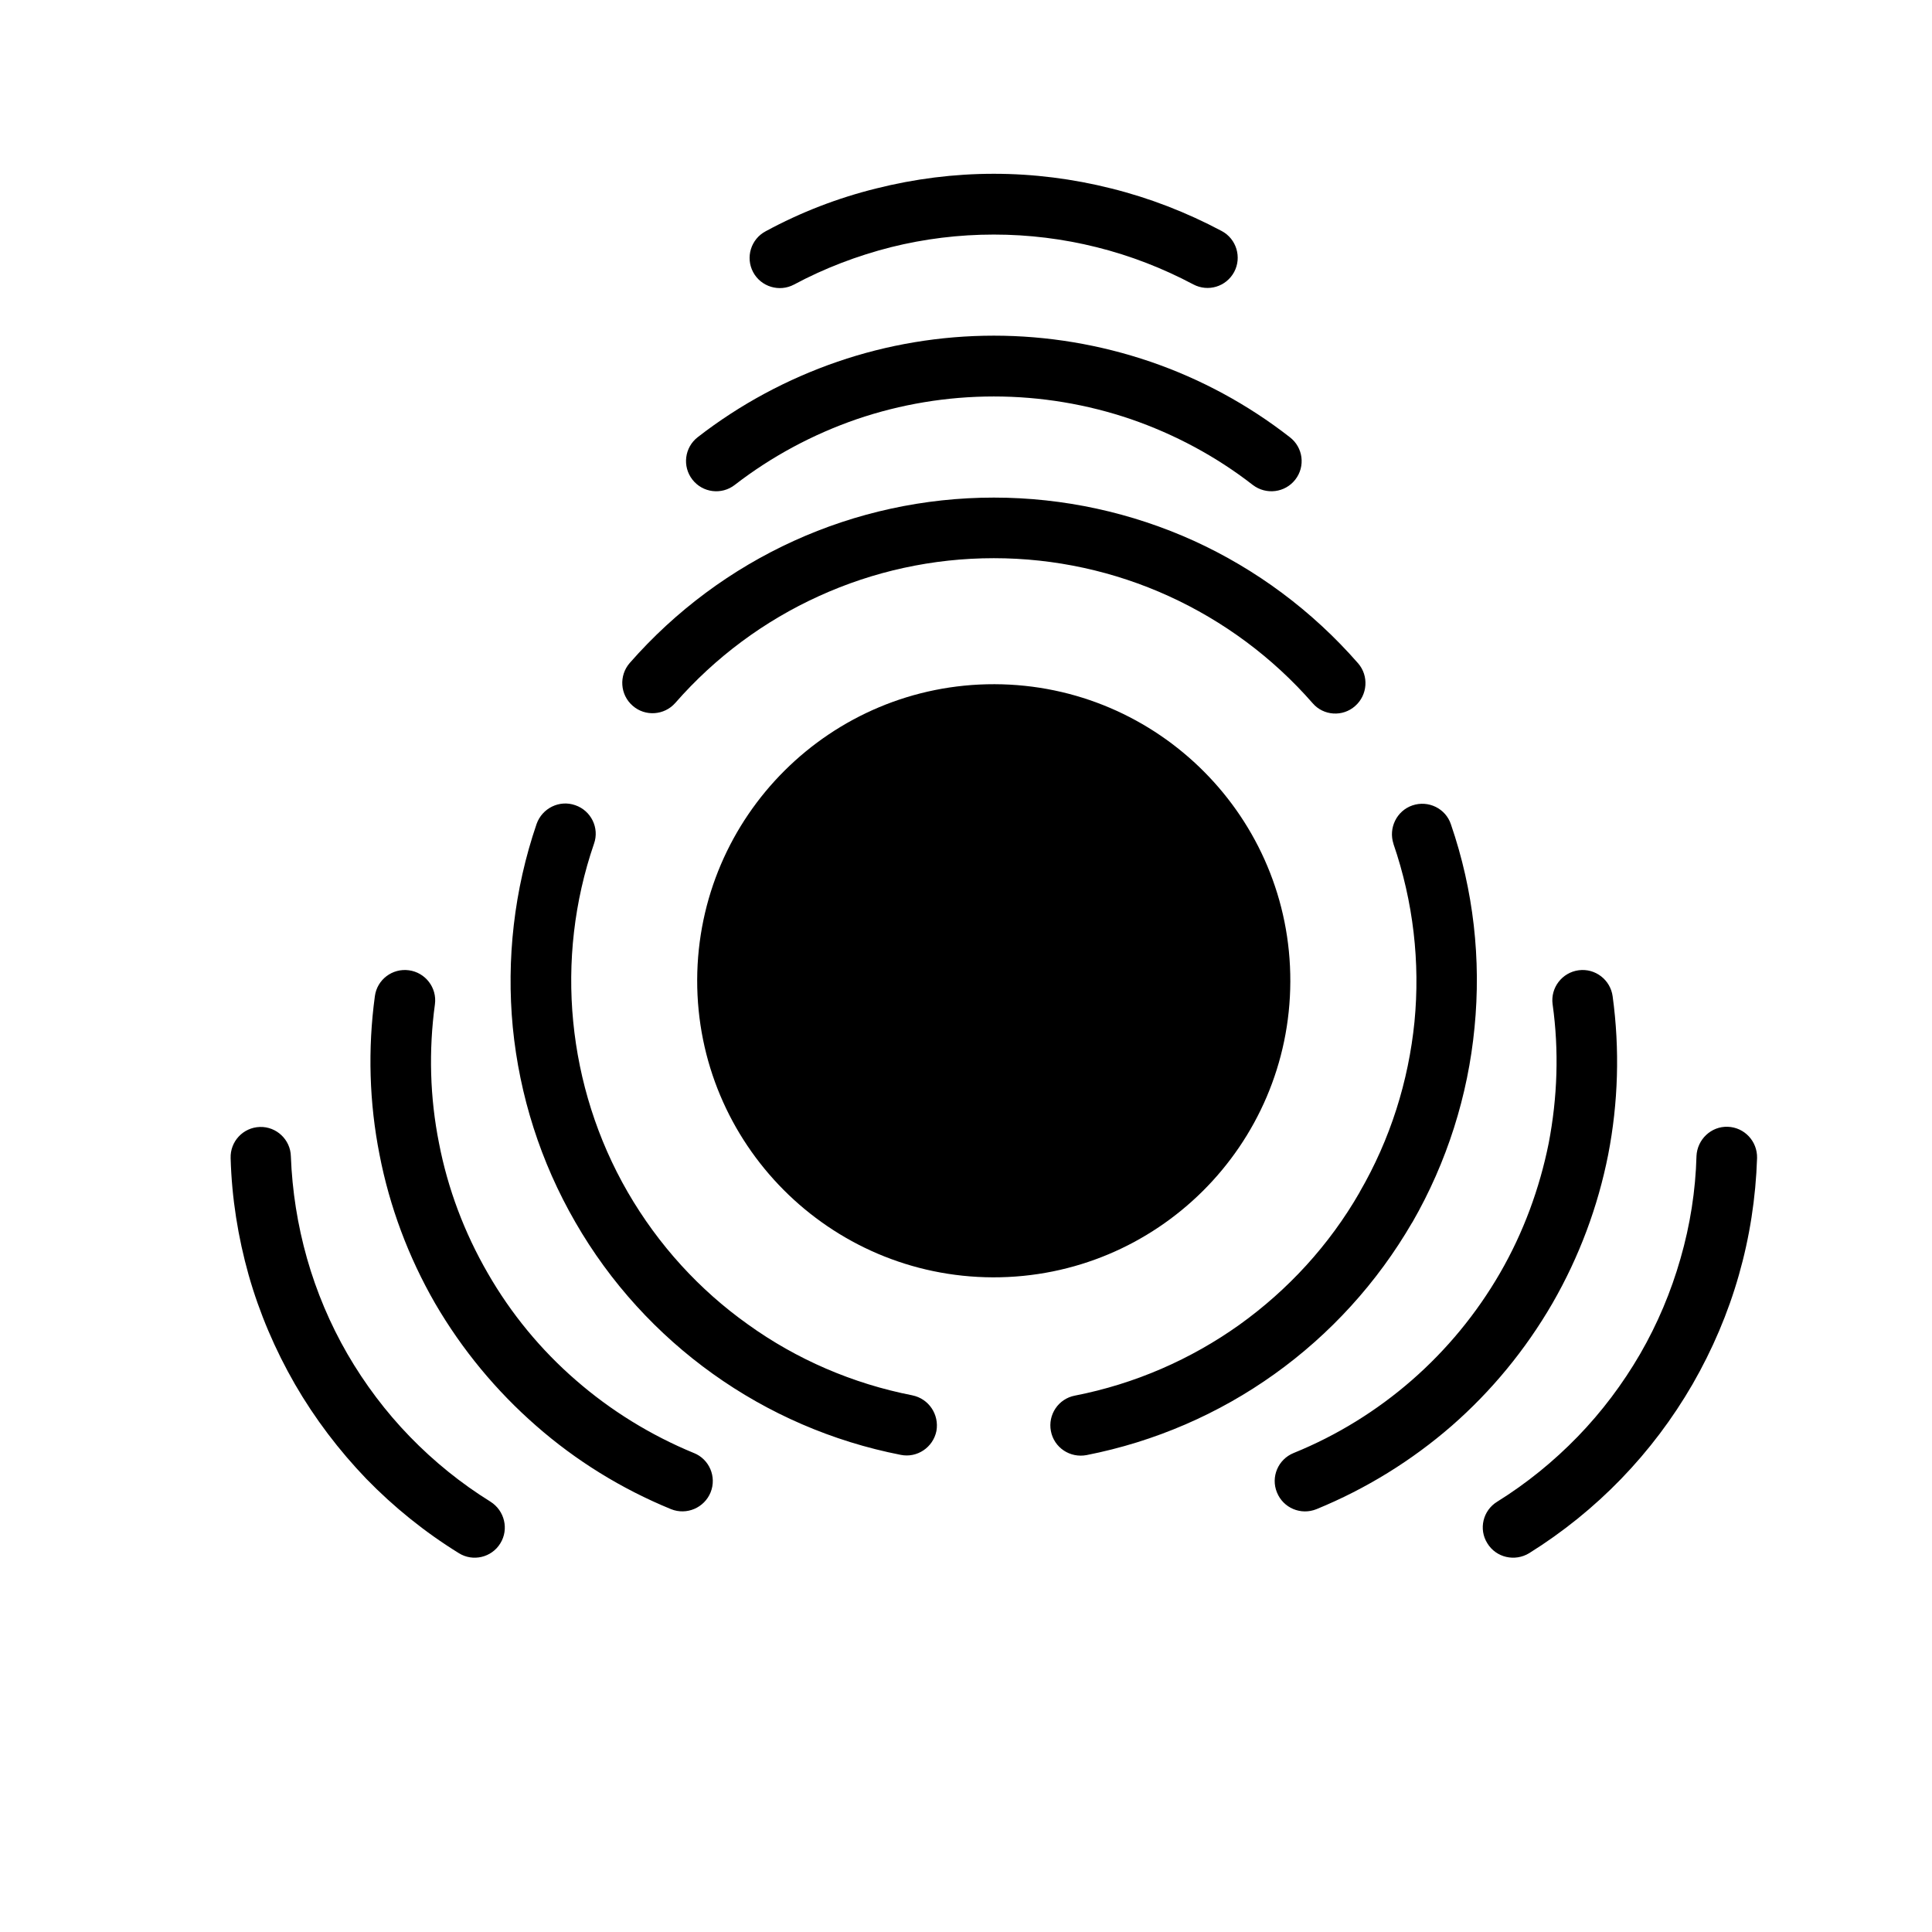 <?xml version="1.0" encoding="UTF-8" standalone="no"?>
<svg
   xmlns:dc="http://purl.org/dc/elements/1.1/"
   xmlns:cc="http://creativecommons.org/ns#"
   xmlns:rdf="http://www.w3.org/1999/02/22-rdf-syntax-ns#"
   xmlns:svg="http://www.w3.org/2000/svg"
   xmlns="http://www.w3.org/2000/svg"
   xmlns:sodipodi="http://sodipodi.sourceforge.net/DTD/sodipodi-0.dtd"
   xmlns:inkscape="http://www.inkscape.org/namespaces/inkscape"
   width="576"
   height="576"
   viewBox="0 0 152.4 152.4"
   version="1.1"
   id="svg921"
   sodipodi:docname="snet.svg"
   inkscape:version="1.0.1 (3bc2e813f5, 2020-09-07)"
   inkscape:export-filename="/home/rtn/Documents/10 gimp hints/snet512_512.png"
   inkscape:export-xdpi="96"
   inkscape:export-ydpi="96">
  <defs
     id="defs915">
    <filter
       style="color-interpolation-filters:sRGB"
       inkscape:label="Drop Shadow"
       id="filter1895">
      <feFlood
         flood-opacity="0.498"
         flood-color="rgb(0,0,0)"
         result="flood"
         id="feFlood1885" />
      <feComposite
         in="flood"
         in2="SourceGraphic"
         operator="in"
         result="composite1"
         id="feComposite1887" />
      <feGaussianBlur
         in="composite1"
         stdDeviation="0.5"
         result="blur"
         id="feGaussianBlur1889" />
      <feOffset
         dx="1.4"
         dy="0.4"
         result="offset"
         id="feOffset1891" />
      <feComposite
         in="SourceGraphic"
         in2="offset"
         operator="over"
         result="composite2"
         id="feComposite1893" />
    </filter>
    <filter
       style="color-interpolation-filters:sRGB"
       inkscape:label="Drop Shadow"
       id="filter1907">
      <feFlood
         flood-opacity="0.498"
         flood-color="rgb(0,0,0)"
         result="flood"
         id="feFlood1897" />
      <feComposite
         in="flood"
         in2="SourceGraphic"
         operator="in"
         result="composite1"
         id="feComposite1899" />
      <feGaussianBlur
         in="composite1"
         stdDeviation="0.5"
         result="blur"
         id="feGaussianBlur1901" />
      <feOffset
         dx="1.4"
         dy="0.4"
         result="offset"
         id="feOffset1903" />
      <feComposite
         in="SourceGraphic"
         in2="offset"
         operator="over"
         result="composite2"
         id="feComposite1905" />
    </filter>
    <filter
       style="color-interpolation-filters:sRGB;"
       inkscape:label="Drop Shadow"
       id="filter2656">
      <feFlood
         flood-opacity="0.498"
         flood-color="rgb(0,0,0)"
         result="flood"
         id="feFlood2646" />
      <feComposite
         in="flood"
         in2="SourceGraphic"
         operator="in"
         result="composite1"
         id="feComposite2648" />
      <feGaussianBlur
         in="composite1"
         stdDeviation="1.2"
         result="blur"
         id="feGaussianBlur2650" />
      <feOffset
         dx="-3.5"
         dy="6.38378e-16"
         result="offset"
         id="feOffset2652" />
      <feComposite
         in="SourceGraphic"
         in2="offset"
         operator="over"
         result="fbSourceGraphic"
         id="feComposite2654" />
      <feColorMatrix
         result="fbSourceGraphicAlpha"
         in="fbSourceGraphic"
         values="0 0 0 -1 0 0 0 0 -1 0 0 0 0 -1 0 0 0 0 1 0"
         id="feColorMatrix2670" />
      <feFlood
         id="feFlood2672"
         flood-opacity="0.498"
         flood-color="rgb(0,0,0)"
         result="flood"
         in="fbSourceGraphic" />
      <feComposite
         in2="fbSourceGraphic"
         id="feComposite2674"
         in="flood"
         operator="in"
         result="composite1" />
      <feGaussianBlur
         id="feGaussianBlur2676"
         in="composite1"
         stdDeviation="1.2"
         result="blur" />
      <feOffset
         id="feOffset2678"
         dx="-3.5"
         dy="6.38378e-16"
         result="offset" />
      <feComposite
         in2="offset"
         id="feComposite2680"
         in="fbSourceGraphic"
         operator="over"
         result="composite2" />
    </filter>
    <filter
       style="color-interpolation-filters:sRGB;"
       inkscape:label="Drop Shadow"
       id="filter2668">
      <feFlood
         flood-opacity="0.498"
         flood-color="rgb(0,0,0)"
         result="flood"
         id="feFlood2658" />
      <feComposite
         in="flood"
         in2="SourceGraphic"
         operator="in"
         result="composite1"
         id="feComposite2660" />
      <feGaussianBlur
         in="composite1"
         stdDeviation="1.2"
         result="blur"
         id="feGaussianBlur2662" />
      <feOffset
         dx="-3.5"
         dy="6.38378e-16"
         result="offset"
         id="feOffset2664" />
      <feComposite
         in="SourceGraphic"
         in2="offset"
         operator="over"
         result="fbSourceGraphic"
         id="feComposite2666" />
      <feColorMatrix
         result="fbSourceGraphicAlpha"
         in="fbSourceGraphic"
         values="0 0 0 -1 0 0 0 0 -1 0 0 0 0 -1 0 0 0 0 1 0"
         id="feColorMatrix2682" />
      <feFlood
         id="feFlood2684"
         flood-opacity="0.498"
         flood-color="rgb(0,0,0)"
         result="flood"
         in="fbSourceGraphic" />
      <feComposite
         in2="fbSourceGraphic"
         id="feComposite2686"
         in="flood"
         operator="in"
         result="composite1" />
      <feGaussianBlur
         id="feGaussianBlur2688"
         in="composite1"
         stdDeviation="1.2"
         result="blur" />
      <feOffset
         id="feOffset2690"
         dx="-3.5"
         dy="6.38378e-16"
         result="offset" />
      <feComposite
         in2="offset"
         id="feComposite2692"
         in="fbSourceGraphic"
         operator="over"
         result="composite2" />
    </filter>
    <filter
       style="color-interpolation-filters:sRGB;"
       inkscape:label="Drop Shadow"
       id="filter3064">
      <feFlood
         flood-opacity="0.498"
         flood-color="rgb(0,0,0)"
         result="flood"
         id="feFlood3054" />
      <feComposite
         in="flood"
         in2="SourceGraphic"
         operator="in"
         result="composite1"
         id="feComposite3056" />
      <feGaussianBlur
         in="composite1"
         stdDeviation="1.3"
         result="blur"
         id="feGaussianBlur3058" />
      <feOffset
         dx="3.402"
         dy="6.38378e-16"
         result="offset"
         id="feOffset3060" />
      <feComposite
         in="SourceGraphic"
         in2="offset"
         operator="over"
         result="composite2"
         id="feComposite3062" />
    </filter>
    <filter
       style="color-interpolation-filters:sRGB;"
       inkscape:label="Drop Shadow"
       id="filter3076">
      <feFlood
         flood-opacity="0.498"
         flood-color="rgb(0,0,0)"
         result="flood"
         id="feFlood3066" />
      <feComposite
         in="flood"
         in2="SourceGraphic"
         operator="in"
         result="composite1"
         id="feComposite3068" />
      <feGaussianBlur
         in="composite1"
         stdDeviation="1.3"
         result="blur"
         id="feGaussianBlur3070" />
      <feOffset
         dx="3.402"
         dy="6.38378e-16"
         result="offset"
         id="feOffset3072" />
      <feComposite
         in="SourceGraphic"
         in2="offset"
         operator="over"
         result="composite2"
         id="feComposite3074" />
    </filter>
  </defs>
  <sodipodi:namedview
     id="base"
     pagecolor="#ffffff"
     bordercolor="#666666"
     borderopacity="1.0"
     inkscape:pageopacity="0.0"
     inkscape:pageshadow="2"
     inkscape:zoom="1.0804381"
     inkscape:cx="377.34564"
     inkscape:cy="304.59849"
     inkscape:document-units="px"
     inkscape:current-layer="layer1"
     showgrid="false"
     units="px"
     inkscape:window-width="1528"
     inkscape:window-height="836"
     inkscape:window-x="72"
     inkscape:window-y="27"
     inkscape:window-maximized="1"
     inkscape:showpageshadow="true"
     showguides="true"
     inkscape:lockguides="false"
     inkscape:guide-bbox="true"
     inkscape:pagecheckerboard="true"
     inkscape:snap-nodes="true"
     inkscape:object-nodes="false"
     inkscape:document-rotation="0">
    <sodipodi:guide
       position="-15.183,125.871"
       orientation="1,0"
       id="guide834"
       inkscape:locked="false" />
  </sodipodi:namedview>
  <g
     inkscape:groupmode="layer"
     id="layer2"
     inkscape:label="back"
     style="display:inline;opacity:0"
     transform="translate(0,16.933)">
    <rect
       style="display:inline;opacity:1;fill:#ffffff;fill-opacity:1;stroke-width:1.542;stroke-miterlimit:4;stroke-dasharray:none;"
       id="rect842"
       width="152.4"
       height="152.4"
       x="-2.8421709e-14"
       y="-16.933" />
  </g>
  <g
     inkscape:label="snetsun"
     inkscape:groupmode="layer"
     id="layer1"
     transform="translate(0,-144.6)"
     style="display:inline">
    <path
       inkscape:connector-curvature="0"
       style="fill:#000000;fill-opacity:1;fill-rule:evenodd;stroke:none;stroke-width:3.754;filter:url(#filter3076)"
       d="m 75.053,198.571 c 12.918,0.043 23.372,10.542 23.328,23.46 -0.043,12.918 -10.542,23.357 -23.46,23.328 -12.903,-0.043 -23.357,-10.542 -23.328,-23.46 0.044,-12.918 10.542,-23.357 23.46,-23.328 z m 0,0"
       id="path4075" />
    <path
       inkscape:connector-curvature="0"
       style="fill:#000000;fill-opacity:1;fill-rule:nonzero;stroke:none;stroke-width:3.754;filter:url(#filter3064)"
       d="m 49.863,200.052 c -0.865,0.982 -2.375,1.085 -3.358,0.22 -0.997,-0.865 -1.1,-2.375 -0.235,-3.372 3.622,-4.135 8.05,-7.405 12.947,-9.633 4.897,-2.229 10.278,-3.416 15.777,-3.416 5.498,0 10.88,1.188 15.792,3.416 4.883,2.229 9.311,5.498 12.947,9.663 0.85,0.982 0.748,2.493 -0.235,3.358 -0.982,0.88 -2.507,0.777 -3.358,-0.22 -3.167,-3.622 -7.038,-6.481 -11.349,-8.446 -4.281,-1.95 -8.988,-2.991 -13.797,-2.991 -4.824,0 -9.516,1.041 -13.797,2.991 -4.296,1.95 -8.167,4.809 -11.334,8.431 z m 4.692,-17.199 c -1.041,0.807 -2.537,0.616 -3.343,-0.426 -0.806,-1.041 -0.616,-2.537 0.425,-3.343 3.343,-2.595 7.067,-4.589 11.026,-5.953 3.93,-1.349 8.108,-2.053 12.331,-2.053 4.223,0 8.387,0.703 12.346,2.053 3.944,1.349 7.668,3.358 10.997,5.953 1.056,0.807 1.246,2.302 0.44,3.343 -0.806,1.041 -2.302,1.232 -3.358,0.426 -2.903,-2.258 -6.173,-4.003 -9.619,-5.19 -3.446,-1.173 -7.097,-1.789 -10.806,-1.789 -3.71,0 -7.361,0.616 -10.806,1.789 -3.446,1.188 -6.715,2.932 -9.633,5.19 z m 4.677,-15.806 c -1.158,0.616 -2.61,0.177 -3.226,-0.982 -0.616,-1.158 -0.176,-2.61 0.997,-3.226 2.757,-1.496 5.689,-2.625 8.71,-3.372 3.035,-0.763 6.144,-1.158 9.281,-1.158 3.123,0 6.246,0.396 9.267,1.158 3.006,0.748 5.924,1.877 8.71,3.358 1.158,0.616 1.598,2.067 0.982,3.226 -0.631,1.173 -2.067,1.598 -3.226,0.982 -2.405,-1.276 -4.971,-2.273 -7.625,-2.933 -2.639,-0.66 -5.366,-0.997 -8.108,-0.997 -2.757,0 -5.484,0.337 -8.123,0.997 -2.654,0.675 -5.234,1.657 -7.639,2.947 z m 47.287,44.119 c -0.41,-1.246 0.249,-2.61 1.496,-3.035 1.261,-0.426 2.625,0.249 3.035,1.496 1.789,5.205 2.39,10.66 1.862,16.026 -0.513,5.352 -2.17,10.616 -4.912,15.381 v -0.012 c -2.771,4.78 -6.495,8.841 -10.865,11.965 -4.384,3.138 -9.443,5.337 -14.824,6.393 -1.305,0.249 -2.566,-0.586 -2.815,-1.891 -0.249,-1.29 0.586,-2.551 1.891,-2.8 4.736,-0.924 9.149,-2.859 12.976,-5.587 3.827,-2.742 7.097,-6.29 9.487,-10.454 v -0.012 c 2.419,-4.164 3.856,-8.753 4.325,-13.431 0.455,-4.677 -0.088,-9.472 -1.657,-14.032 z m 12.551,12.654 c -0.176,-1.305 0.748,-2.507 2.053,-2.683 1.305,-0.176 2.507,0.748 2.683,2.053 0.572,4.193 0.44,8.416 -0.352,12.492 -0.806,4.091 -2.287,8.064 -4.399,11.73 -2.126,3.666 -4.809,6.921 -7.947,9.663 -3.152,2.742 -6.759,4.971 -10.66,6.569 -1.232,0.499 -2.625,-0.085 -3.123,-1.32 -0.498,-1.217 0.088,-2.61 1.32,-3.109 3.431,-1.393 6.569,-3.343 9.311,-5.733 2.757,-2.405 5.117,-5.264 6.965,-8.46 1.847,-3.196 3.123,-6.671 3.842,-10.249 0.689,-3.592 0.821,-7.287 0.308,-10.953 z m 11.349,11.979 c 0.059,-1.32 1.158,-2.361 2.463,-2.317 1.32,0.043 2.346,1.144 2.317,2.463 -0.102,3.152 -0.586,6.261 -1.437,9.237 -0.85,2.991 -2.082,5.88 -3.651,8.607 -1.569,2.712 -3.46,5.22 -5.63,7.463 -2.17,2.243 -4.604,4.208 -7.258,5.865 -1.129,0.689 -2.61,0.352 -3.299,-0.777 -0.704,-1.114 -0.352,-2.595 0.777,-3.284 2.331,-1.452 4.457,-3.182 6.349,-5.132 1.891,-1.95 3.548,-4.15 4.927,-6.525 1.364,-2.361 2.434,-4.897 3.182,-7.522 0.762,-2.639 1.188,-5.366 1.261,-8.079 z m -61.846,18.871 c 1.29,0.264 2.126,1.51 1.891,2.815 -0.264,1.29 -1.525,2.141 -2.815,1.877 -5.396,-1.056 -10.44,-3.255 -14.824,-6.393 -4.369,-3.123 -8.094,-7.185 -10.836,-11.95 -2.757,-4.765 -4.413,-10.014 -4.941,-15.381 -0.513,-5.367 0.102,-10.85 1.877,-16.041 0.44,-1.246 1.803,-1.921 3.05,-1.481 1.246,0.426 1.921,1.789 1.481,3.035 -1.569,4.56 -2.097,9.355 -1.642,14.032 0.455,4.677 1.891,9.281 4.296,13.445 2.419,4.179 5.66,7.727 9.501,10.454 3.812,2.742 8.24,4.663 12.962,5.586 z m -17.243,4.545 c 1.217,0.484 1.818,1.877 1.32,3.109 -0.498,1.217 -1.891,1.818 -3.123,1.32 -3.9,-1.598 -7.507,-3.827 -10.645,-6.583 -3.138,-2.742 -5.836,-5.997 -7.962,-9.648 -2.111,-3.666 -3.592,-7.639 -4.384,-11.73 -0.806,-4.076 -0.938,-8.314 -0.367,-12.507 0.176,-1.305 1.378,-2.214 2.683,-2.038 1.305,0.176 2.229,1.378 2.053,2.683 -0.498,3.651 -0.396,7.361 0.322,10.953 0.689,3.578 1.994,7.053 3.842,10.249 1.833,3.196 4.193,6.056 6.95,8.446 2.742,2.39 5.894,4.34 9.311,5.748 z m -16.041,3.842 c 1.114,0.703 1.466,2.17 0.777,3.284 -0.689,1.129 -2.17,1.466 -3.27,0.777 -2.683,-1.657 -5.132,-3.636 -7.302,-5.865 -2.155,-2.243 -4.062,-4.751 -5.63,-7.463 -1.569,-2.727 -2.801,-5.616 -3.651,-8.607 -0.836,-2.976 -1.334,-6.07 -1.422,-9.223 -0.044,-1.32 0.982,-2.419 2.302,-2.463 1.305,-0.043 2.419,0.997 2.449,2.317 0.102,2.713 0.528,5.425 1.276,8.064 0.748,2.625 1.818,5.161 3.182,7.522 1.378,2.375 3.035,4.575 4.927,6.525 1.906,1.965 4.047,3.695 6.364,5.132 z m 0,0"
       id="path4077" />
  </g>
</svg>
